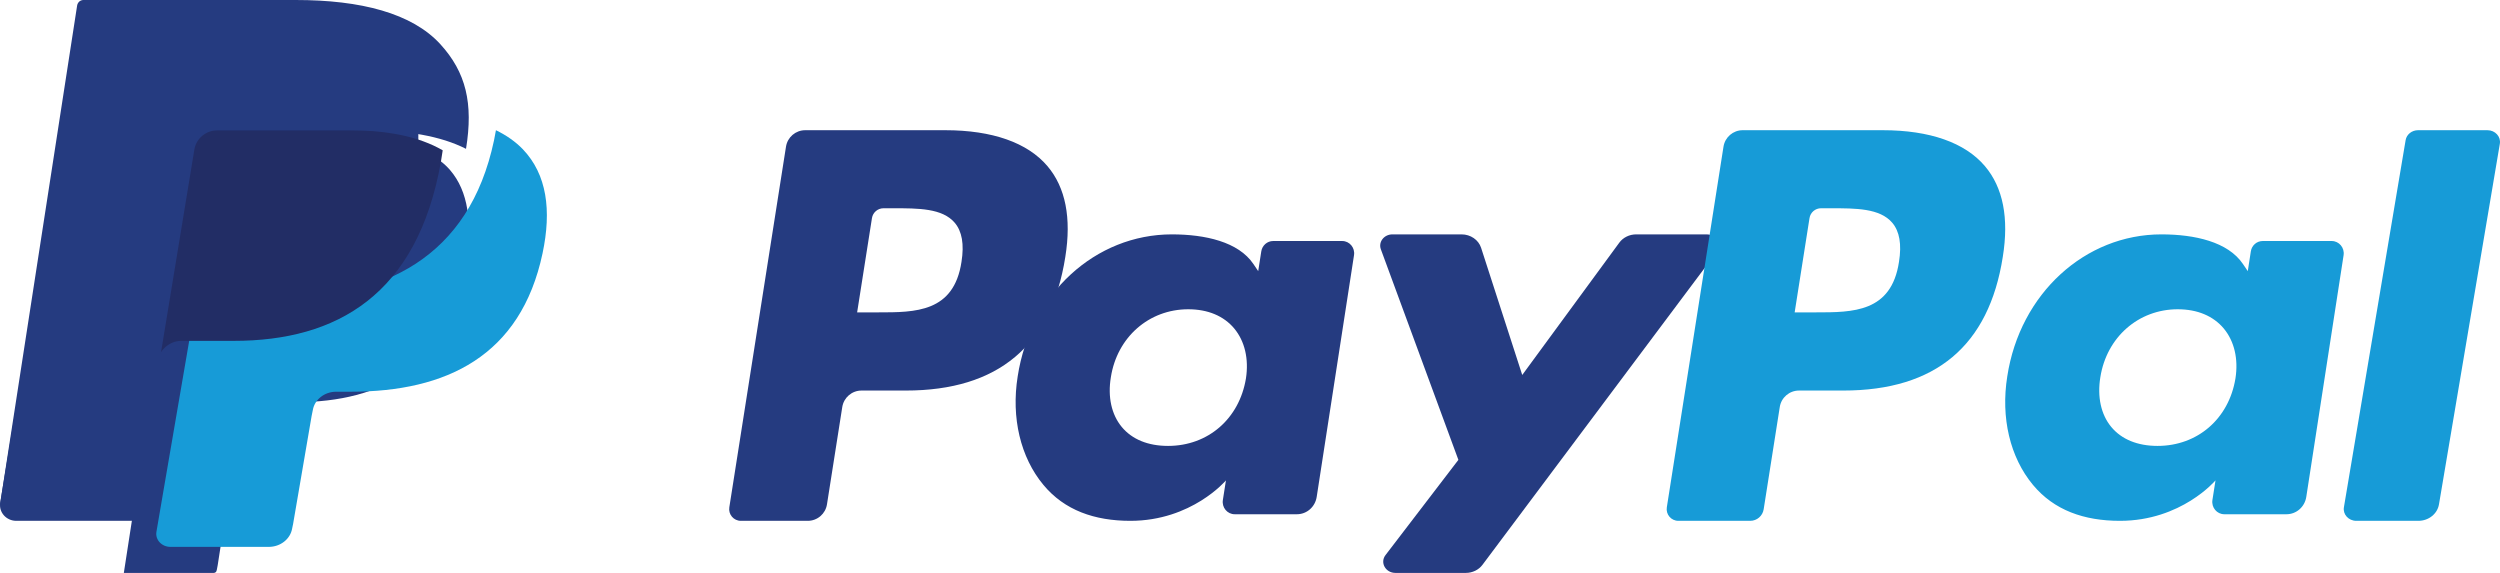 <?xml version="1.0" encoding="UTF-8"?>
<svg width="96px" height="22px" viewBox="0 0 96 22" version="1.1" xmlns="http://www.w3.org/2000/svg" xmlns:xlink="http://www.w3.org/1999/xlink">
    <!-- Generator: Sketch 49.1 (51147) - http://www.bohemiancoding.com/sketch -->
    <title>PayPal</title>
    <desc>Created with Sketch.</desc>
    <defs></defs>
    <g id="Symbols" stroke="none" stroke-width="1" fill="none" fill-rule="evenodd">
        <g id="Footer" transform="translate(-1280, -375)" fill-rule="nonzero">
            <g id="Group" transform="translate(1279, 315)">
                <g id="PayPal" transform="translate(1, 60)">
                    <path d="M36.3,5 L30.92,5 C30.552,5 30.239,5.268 30.182,5.633 L28.006,19.48 C27.962,19.754 28.173,20 28.449,20 L31.018,20 C31.386,20 31.699,19.732 31.756,19.366 L32.343,15.631 C32.4,15.266 32.714,14.997 33.081,14.997 L34.784,14.997 C38.328,14.997 40.374,13.276 40.908,9.865 C41.148,8.372 40.918,7.2 40.222,6.379 C39.457,5.477 38.101,5 36.3,5 Z M36.921,10.057 C36.627,11.995 35.152,11.995 33.725,11.995 L32.914,11.995 L33.483,8.376 C33.517,8.158 33.706,7.997 33.926,7.997 L34.298,7.997 C35.27,7.997 36.186,7.997 36.66,8.552 C36.942,8.884 37.029,9.377 36.921,10.057 Z" id="Shape" fill="#253B80"></path>
                    <path d="M51.54,9.255 L48.889,9.255 C48.663,9.255 48.468,9.424 48.433,9.653 L48.315,10.412 L48.13,10.137 C47.556,9.285 46.276,9 44.999,9 C42.069,9 39.567,11.27 39.079,14.454 C38.826,16.042 39.186,17.561 40.067,18.62 C40.875,19.594 42.031,20 43.406,20 C45.767,20 47.076,18.447 47.076,18.447 L46.958,19.201 C46.913,19.489 47.13,19.747 47.413,19.747 L49.801,19.747 C50.181,19.747 50.501,19.466 50.561,19.082 L51.994,9.8 C52.039,9.514 51.823,9.255 51.54,9.255 Z M47.844,14.534 C47.588,16.083 46.386,17.123 44.853,17.123 C44.083,17.123 43.468,16.871 43.073,16.392 C42.681,15.917 42.532,15.24 42.657,14.486 C42.896,12.95 44.118,11.876 45.628,11.876 C46.381,11.876 46.993,12.132 47.396,12.615 C47.8,13.103 47.96,13.783 47.844,14.534 Z" id="Shape" fill="#253B80"></path>
                    <path d="M65.531,9 L62.828,9 C62.571,9 62.328,9.119 62.182,9.317 L58.454,14.399 L56.874,9.515 C56.775,9.21 56.47,9 56.125,9 L53.469,9 C53.147,9 52.922,9.292 53.025,9.573 L56.002,17.659 L53.203,21.316 C52.983,21.604 53.205,22 53.585,22 L56.285,22 C56.541,22 56.781,21.884 56.926,21.69 L65.916,9.68 C66.131,9.393 65.91,9 65.531,9 Z" id="Shape" fill="#253B80"></path>
                    <path d="M72.301,5 L66.92,5 C66.552,5 66.239,5.268 66.182,5.633 L64.006,19.48 C63.962,19.754 64.173,20 64.448,20 L67.209,20 C67.466,20 67.685,19.812 67.725,19.556 L68.343,15.631 C68.399,15.266 68.713,14.997 69.081,14.997 L70.783,14.997 C74.328,14.997 76.373,13.276 76.907,9.865 C77.149,8.372 76.917,7.2 76.221,6.379 C75.457,5.477 74.101,5 72.301,5 Z M72.921,10.057 C72.628,11.995 71.153,11.995 69.726,11.995 L68.915,11.995 L69.485,8.376 C69.519,8.158 69.706,7.997 69.927,7.997 L70.299,7.997 C71.27,7.997 72.187,7.997 72.661,8.552 C72.943,8.884 73.029,9.377 72.921,10.057 Z" id="Shape" fill="#179BD7"></path>
                    <path d="M89.537,9.255 L86.887,9.255 C86.66,9.255 86.466,9.424 86.432,9.653 L86.315,10.412 L86.129,10.137 C85.555,9.285 84.275,9 82.998,9 C80.068,9 77.566,11.27 77.079,14.454 C76.826,16.042 77.185,17.561 78.066,18.62 C78.876,19.594 80.03,20 81.406,20 C83.766,20 85.075,18.447 85.075,18.447 L84.957,19.201 C84.913,19.489 85.13,19.747 85.414,19.747 L87.801,19.747 C88.179,19.747 88.502,19.466 88.561,19.082 L89.994,9.8 C90.038,9.514 89.821,9.255 89.537,9.255 Z M85.841,14.534 C85.587,16.083 84.383,17.123 82.85,17.123 C82.082,17.123 81.465,16.871 81.07,16.392 C80.678,15.917 80.53,15.24 80.653,14.486 C80.894,12.95 82.115,11.876 83.625,11.876 C84.377,11.876 84.99,12.132 85.393,12.615 C85.798,13.103 85.959,13.783 85.841,14.534 Z" id="Shape" fill="#179BD7"></path>
                    <path d="M92.376,5.381 L90.006,19.48 C89.96,19.754 90.186,20 90.481,20 L92.864,20 C93.26,20 93.596,19.732 93.657,19.366 L95.994,5.52 C96.04,5.247 95.814,5 95.519,5 L92.851,5 C92.615,5.001 92.413,5.162 92.376,5.381 Z" id="Shape" fill="#179BD7"></path>
                    <path d="M4.755,22 L5.156,19.402 L4.263,19.381 L0,19.381 L2.962,0.21 C2.972,0.152 3.002,0.098 3.045,0.059 C3.089,0.021 3.145,0 3.203,0 L10.391,0 C12.777,0 14.424,0.507 15.284,1.507 C15.687,1.976 15.943,2.467 16.068,3.006 C16.198,3.573 16.2,4.249 16.073,5.074 L16.064,5.134 L16.064,5.663 L16.467,5.896 C16.806,6.08 17.076,6.29 17.283,6.531 C17.628,6.932 17.851,7.442 17.945,8.047 C18.042,8.669 18.01,9.408 17.851,10.246 C17.667,11.21 17.37,12.049 16.968,12.735 C16.599,13.368 16.128,13.893 15.57,14.3 C15.036,14.686 14.402,14.979 13.686,15.167 C12.992,15.352 12.2,15.445 11.332,15.445 L10.773,15.445 C10.373,15.445 9.984,15.592 9.679,15.855 C9.373,16.124 9.171,16.492 9.109,16.894 L9.067,17.128 L8.359,21.707 L8.327,21.875 C8.318,21.928 8.304,21.955 8.282,21.973 C8.263,21.989 8.235,22 8.209,22 L4.755,22 Z" id="Shape" fill="#253B80"></path>
                    <path d="M19.044,5 C19.022,5.127 18.997,5.257 18.97,5.391 C18.013,9.905 14.738,11.465 10.557,11.465 L8.428,11.465 C7.916,11.465 7.485,11.806 7.406,12.269 L6.315,18.621 L6.007,20.421 C5.955,20.726 6.21,21 6.544,21 L10.321,21 C10.768,21 11.148,20.701 11.218,20.296 L11.255,20.12 L11.966,15.975 L12.012,15.747 C12.082,15.341 12.462,15.042 12.909,15.042 L13.474,15.042 C17.133,15.042 19.997,13.677 20.834,9.728 C21.184,8.078 21.003,6.701 20.078,5.732 C19.797,5.44 19.45,5.198 19.044,5 Z" id="Shape" fill="#179BD7"></path>
                    <path d="M16.054,5.357 C15.916,5.313 15.773,5.273 15.627,5.237 C15.48,5.201 15.329,5.17 15.174,5.142 C14.632,5.046 14.037,5 13.4,5 L8.024,5 C7.892,5 7.766,5.033 7.653,5.093 C7.405,5.224 7.221,5.482 7.177,5.798 L6.033,13.767 L6,14 C6.075,13.475 6.483,13.089 6.966,13.089 L8.978,13.089 C12.931,13.089 16.025,11.323 16.93,6.215 C16.957,6.064 16.98,5.916 17,5.772 C16.771,5.639 16.523,5.525 16.256,5.427 C16.191,5.403 16.123,5.38 16.054,5.357 Z" id="Shape" fill="#222D65"></path>
                    <path d="M7.464,5.739 C7.512,5.446 7.707,5.207 7.97,5.086 C8.091,5.031 8.224,5 8.364,5 L14.072,5 C14.748,5 15.38,5.043 15.956,5.132 C16.12,5.158 16.28,5.187 16.436,5.22 C16.592,5.253 16.743,5.29 16.89,5.331 C16.963,5.352 17.035,5.374 17.106,5.395 C17.389,5.486 17.652,5.592 17.895,5.715 C18.181,3.966 17.893,2.775 16.908,1.696 C15.821,0.508 13.861,0 11.352,0 L4.07,0 C3.557,0 3.12,0.358 3.041,0.845 L0.008,19.305 C-0.052,19.671 0.241,20 0.625,20 L5.121,20 L6.25,13.123 L7.464,5.739 Z" id="Shape" fill="#253B80"></path>
                </g>
            </g>
        </g>
    </g>
</svg>